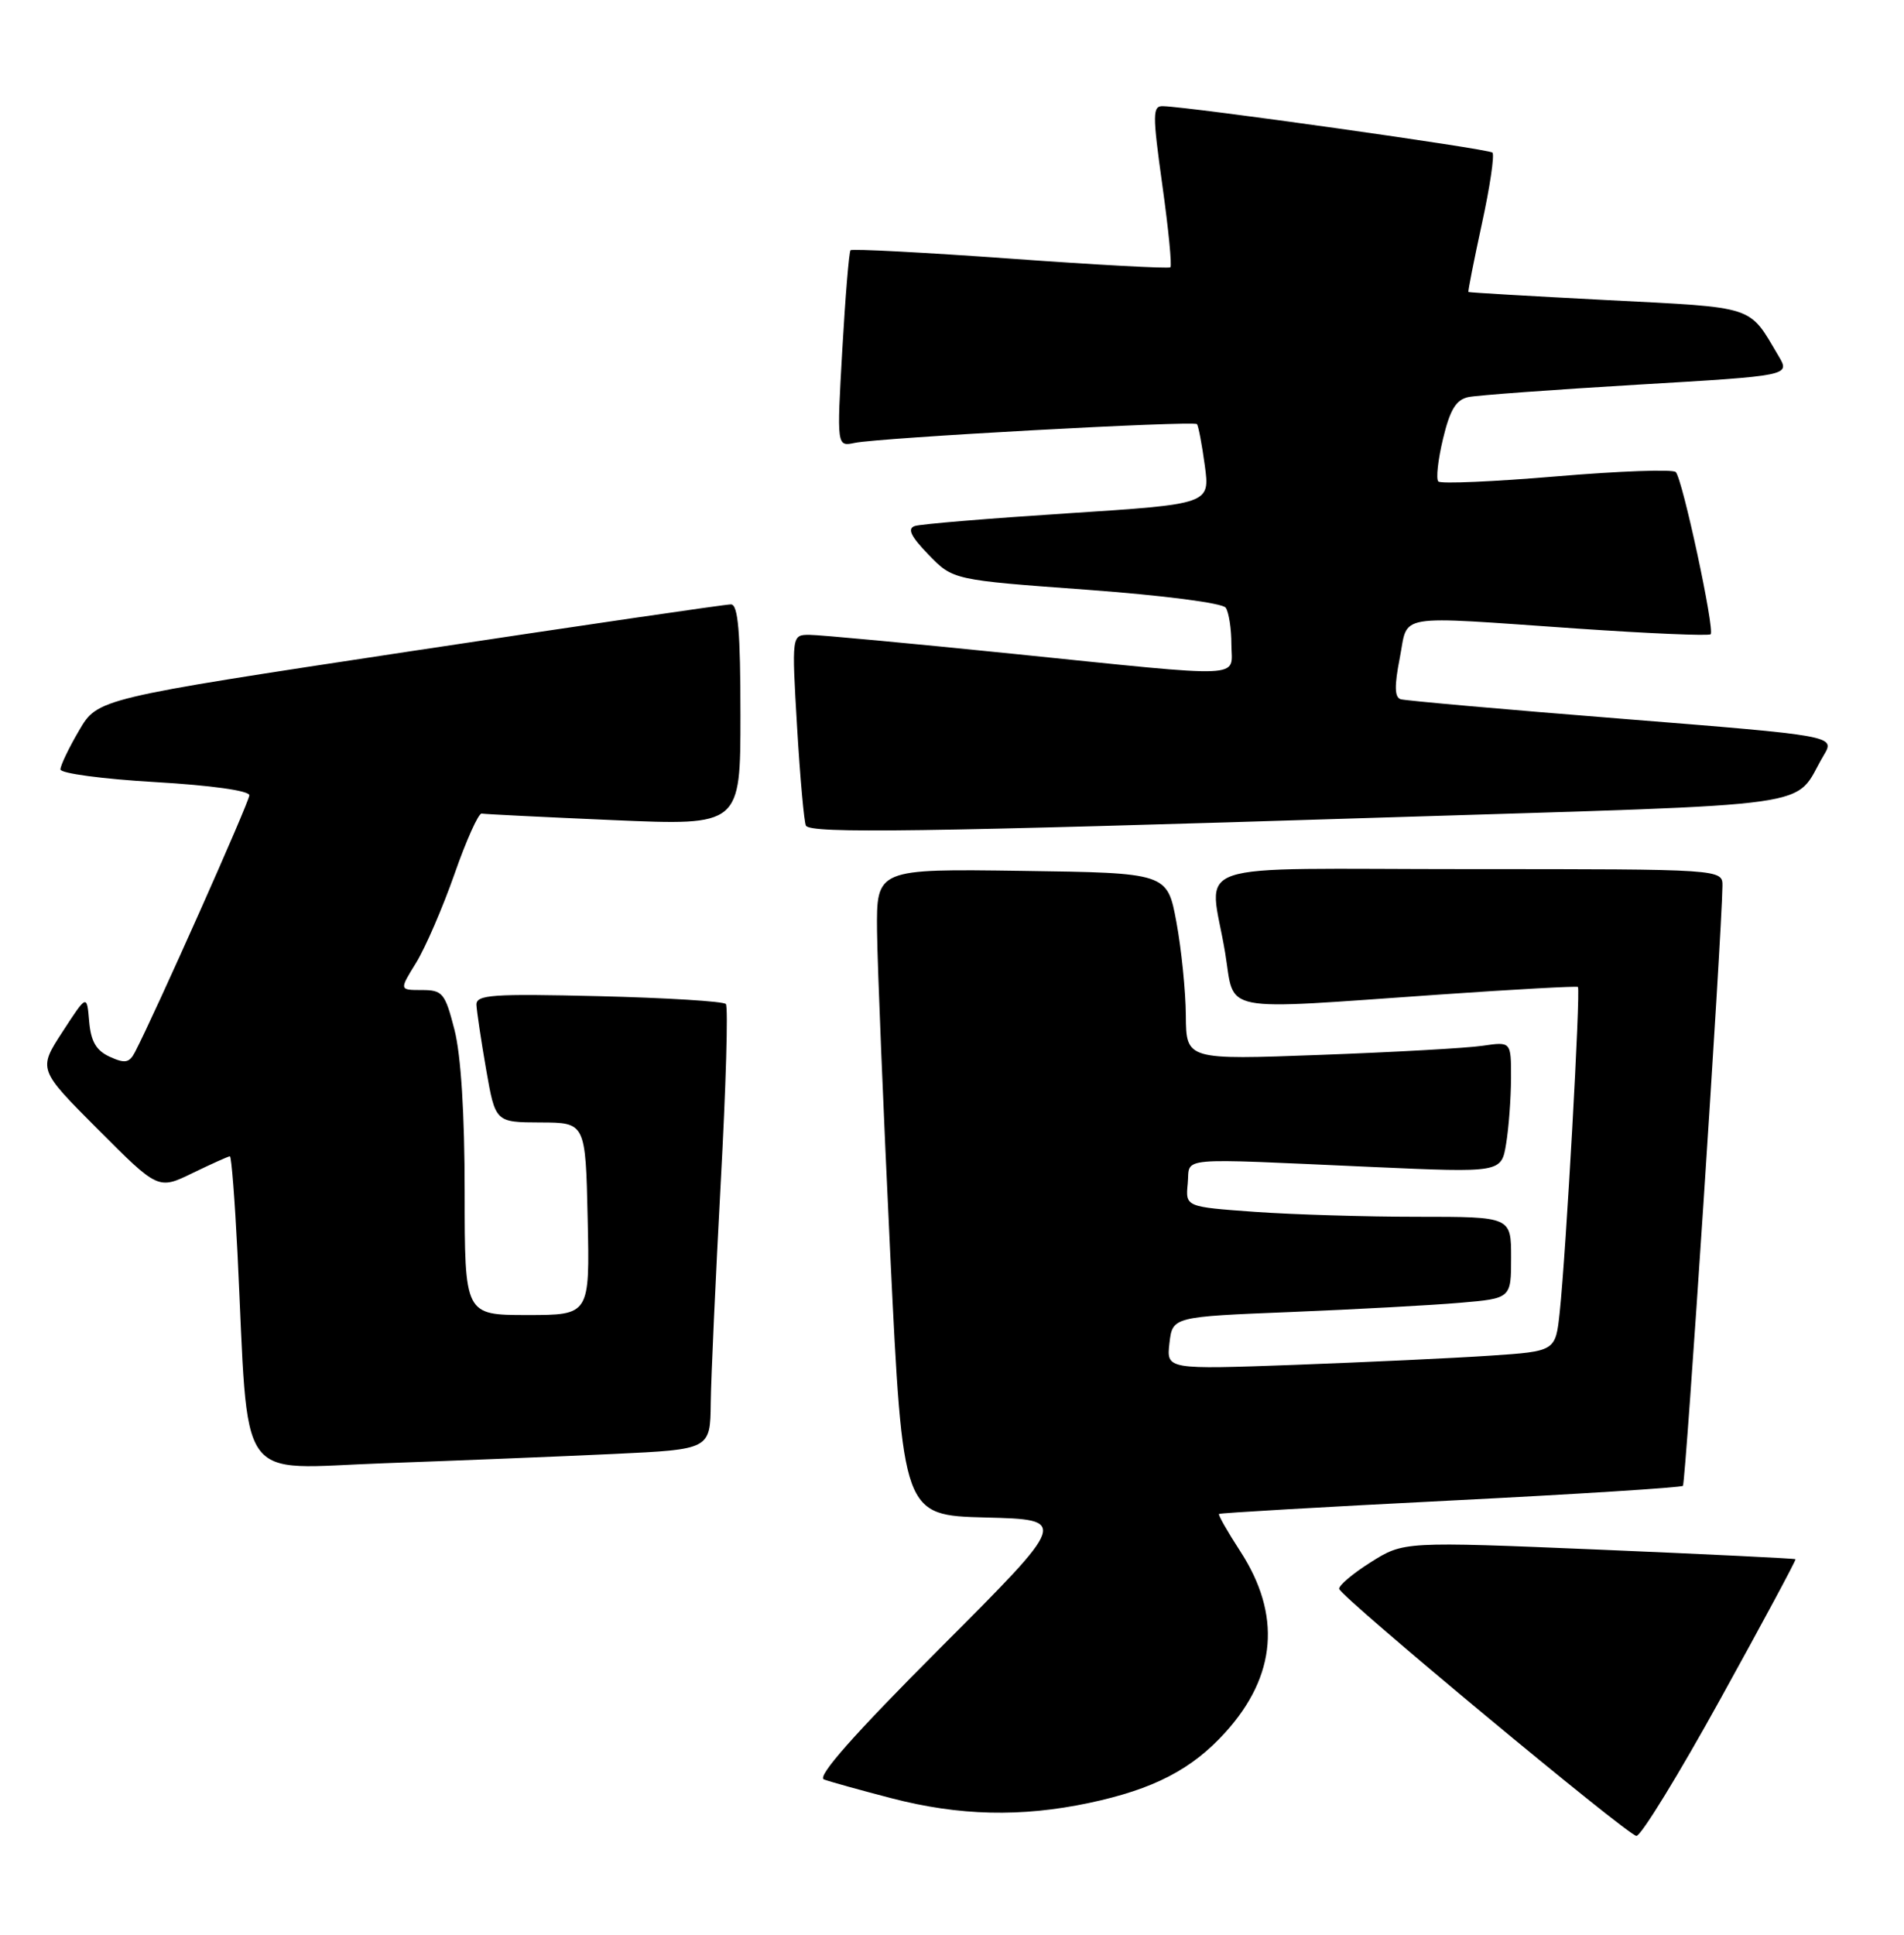 <?xml version="1.0" encoding="UTF-8" standalone="no"?>
<!DOCTYPE svg PUBLIC "-//W3C//DTD SVG 1.1//EN" "http://www.w3.org/Graphics/SVG/1.1/DTD/svg11.dtd" >
<svg xmlns="http://www.w3.org/2000/svg" xmlns:xlink="http://www.w3.org/1999/xlink" version="1.1" viewBox="0 0 252 256">
 <g >
 <path fill="currentColor"
d=" M 227.73 224.75 C 233.28 214.71 237.74 206.42 237.64 206.31 C 237.54 206.21 225.83 205.64 211.62 205.04 C 185.77 203.96 185.77 203.96 181.39 206.73 C 178.98 208.25 177.12 209.84 177.25 210.25 C 177.66 211.47 215.41 242.84 216.58 242.92 C 217.17 242.97 222.19 234.79 227.73 224.75 Z  M 144.14 238.56 C 152.68 236.75 157.76 234.12 162.20 229.20 C 168.96 221.72 169.61 213.65 164.14 205.24 C 162.47 202.67 161.21 200.46 161.34 200.32 C 161.48 200.19 175.25 199.39 191.95 198.55 C 208.65 197.71 222.50 196.83 222.74 196.60 C 223.10 196.23 227.89 123.69 227.97 117.25 C 228.00 115.00 228.00 115.00 194.50 115.00 C 156.04 115.00 160.09 113.61 162.15 126.06 C 163.49 134.17 160.87 133.66 190.50 131.60 C 200.40 130.91 208.65 130.46 208.84 130.59 C 209.22 130.88 207.27 165.82 206.43 173.65 C 205.88 178.80 205.88 178.80 197.19 179.38 C 192.41 179.70 180.82 180.24 171.44 180.59 C 154.38 181.21 154.38 181.21 154.78 177.72 C 155.19 174.23 155.19 174.23 170.85 173.60 C 179.46 173.25 189.54 172.70 193.25 172.38 C 200.00 171.80 200.00 171.80 200.00 166.40 C 200.00 161.00 200.00 161.00 187.65 161.00 C 180.86 161.00 171.16 160.71 166.10 160.35 C 156.90 159.69 156.90 159.69 157.20 156.60 C 157.55 153.01 155.09 153.23 181.61 154.41 C 198.71 155.17 198.71 155.17 199.34 151.34 C 199.69 149.23 199.98 145.32 199.99 142.66 C 200.00 137.82 200.00 137.82 196.25 138.37 C 194.19 138.68 184.51 139.22 174.75 139.58 C 157.00 140.24 157.00 140.24 156.95 134.37 C 156.93 131.14 156.36 125.58 155.70 122.00 C 154.49 115.50 154.49 115.50 135.24 115.23 C 116.00 114.96 116.00 114.96 116.08 123.23 C 116.13 127.78 116.92 147.03 117.83 166.00 C 119.50 200.50 119.50 200.50 130.45 200.79 C 141.41 201.07 141.41 201.07 124.51 217.99 C 113.02 229.49 108.07 235.09 109.05 235.45 C 109.85 235.75 113.88 236.87 118.00 237.94 C 126.97 240.27 135.14 240.46 144.14 238.56 Z  M 81.25 192.38 C 94.00 191.78 94.00 191.78 94.07 185.64 C 94.11 182.26 94.71 169.15 95.39 156.50 C 96.08 143.85 96.39 133.21 96.07 132.85 C 95.76 132.49 88.19 132.03 79.25 131.81 C 65.11 131.47 63.01 131.62 63.06 132.96 C 63.10 133.81 63.67 137.65 64.34 141.50 C 65.56 148.50 65.56 148.50 71.53 148.52 C 77.50 148.54 77.50 148.54 77.78 161.27 C 78.06 174.00 78.06 174.00 69.78 174.00 C 61.50 174.00 61.50 174.00 61.50 157.75 C 61.50 147.37 61.01 139.60 60.15 136.25 C 58.90 131.39 58.58 131.00 55.82 131.00 C 52.84 131.00 52.84 131.00 55.08 127.38 C 56.31 125.38 58.59 120.10 60.16 115.63 C 61.72 111.16 63.34 107.57 63.75 107.65 C 64.16 107.73 72.04 108.12 81.25 108.52 C 98.00 109.24 98.00 109.24 98.00 94.62 C 98.00 83.61 97.69 79.99 96.75 79.97 C 96.06 79.96 76.92 82.76 54.22 86.19 C 12.93 92.44 12.93 92.44 10.47 96.65 C 9.11 98.96 8.00 101.28 8.00 101.81 C 8.00 102.33 13.62 103.08 20.50 103.48 C 27.91 103.91 33.00 104.62 33.00 105.23 C 33.00 106.10 20.49 134.18 17.86 139.22 C 17.12 140.64 16.54 140.75 14.53 139.83 C 12.73 139.01 12.03 137.80 11.80 135.14 C 11.50 131.56 11.50 131.56 8.27 136.53 C 5.04 141.50 5.04 141.50 12.99 149.46 C 20.94 157.43 20.94 157.43 25.50 155.21 C 28.00 154.00 30.22 153.00 30.43 153.00 C 30.63 153.00 31.08 158.74 31.43 165.75 C 32.97 197.18 30.97 194.31 50.86 193.61 C 60.56 193.26 74.24 192.71 81.25 192.38 Z  M 183.21 108.17 C 242.72 106.30 237.13 107.09 241.38 99.93 C 242.90 97.36 242.90 97.36 214.70 95.11 C 199.19 93.88 186.00 92.71 185.38 92.52 C 184.57 92.26 184.54 90.75 185.26 87.08 C 186.44 81.10 184.17 81.48 208.74 83.17 C 218.22 83.82 226.17 84.16 226.41 83.92 C 226.98 83.35 222.68 63.34 221.79 62.46 C 221.40 62.07 214.31 62.33 206.03 63.03 C 197.75 63.73 190.70 64.04 190.37 63.71 C 190.04 63.38 190.32 60.83 190.99 58.05 C 191.91 54.20 192.72 52.88 194.35 52.54 C 195.53 52.30 205.60 51.56 216.72 50.90 C 236.94 49.71 236.94 49.71 235.40 47.11 C 231.39 40.34 232.57 40.73 212.76 39.71 C 202.72 39.19 194.43 38.71 194.35 38.63 C 194.27 38.56 195.07 34.50 196.13 29.62 C 197.20 24.73 197.82 20.49 197.53 20.19 C 197.04 19.70 157.71 14.16 153.94 14.05 C 152.53 14.00 152.52 15.03 153.84 24.51 C 154.65 30.29 155.13 35.18 154.90 35.37 C 154.68 35.56 145.15 35.05 133.72 34.22 C 122.29 33.40 112.77 32.90 112.57 33.11 C 112.37 33.33 111.88 39.26 111.48 46.30 C 110.75 59.10 110.75 59.10 113.13 58.60 C 116.38 57.92 157.98 55.64 158.42 56.12 C 158.61 56.33 159.08 58.80 159.46 61.60 C 160.15 66.70 160.15 66.70 141.32 67.92 C 130.97 68.59 121.86 69.34 121.08 69.60 C 120.05 69.94 120.54 70.96 122.90 73.40 C 126.14 76.74 126.14 76.74 143.82 78.03 C 153.97 78.78 161.81 79.79 162.23 80.41 C 162.64 81.01 162.98 83.19 162.98 85.25 C 163.00 89.83 165.54 89.72 134.00 86.50 C 120.53 85.13 108.44 84.00 107.14 84.00 C 104.78 84.00 104.78 84.00 105.50 96.25 C 105.90 102.99 106.43 108.84 106.67 109.25 C 107.30 110.31 121.82 110.10 183.21 108.17 Z "/>
</g>
</svg>